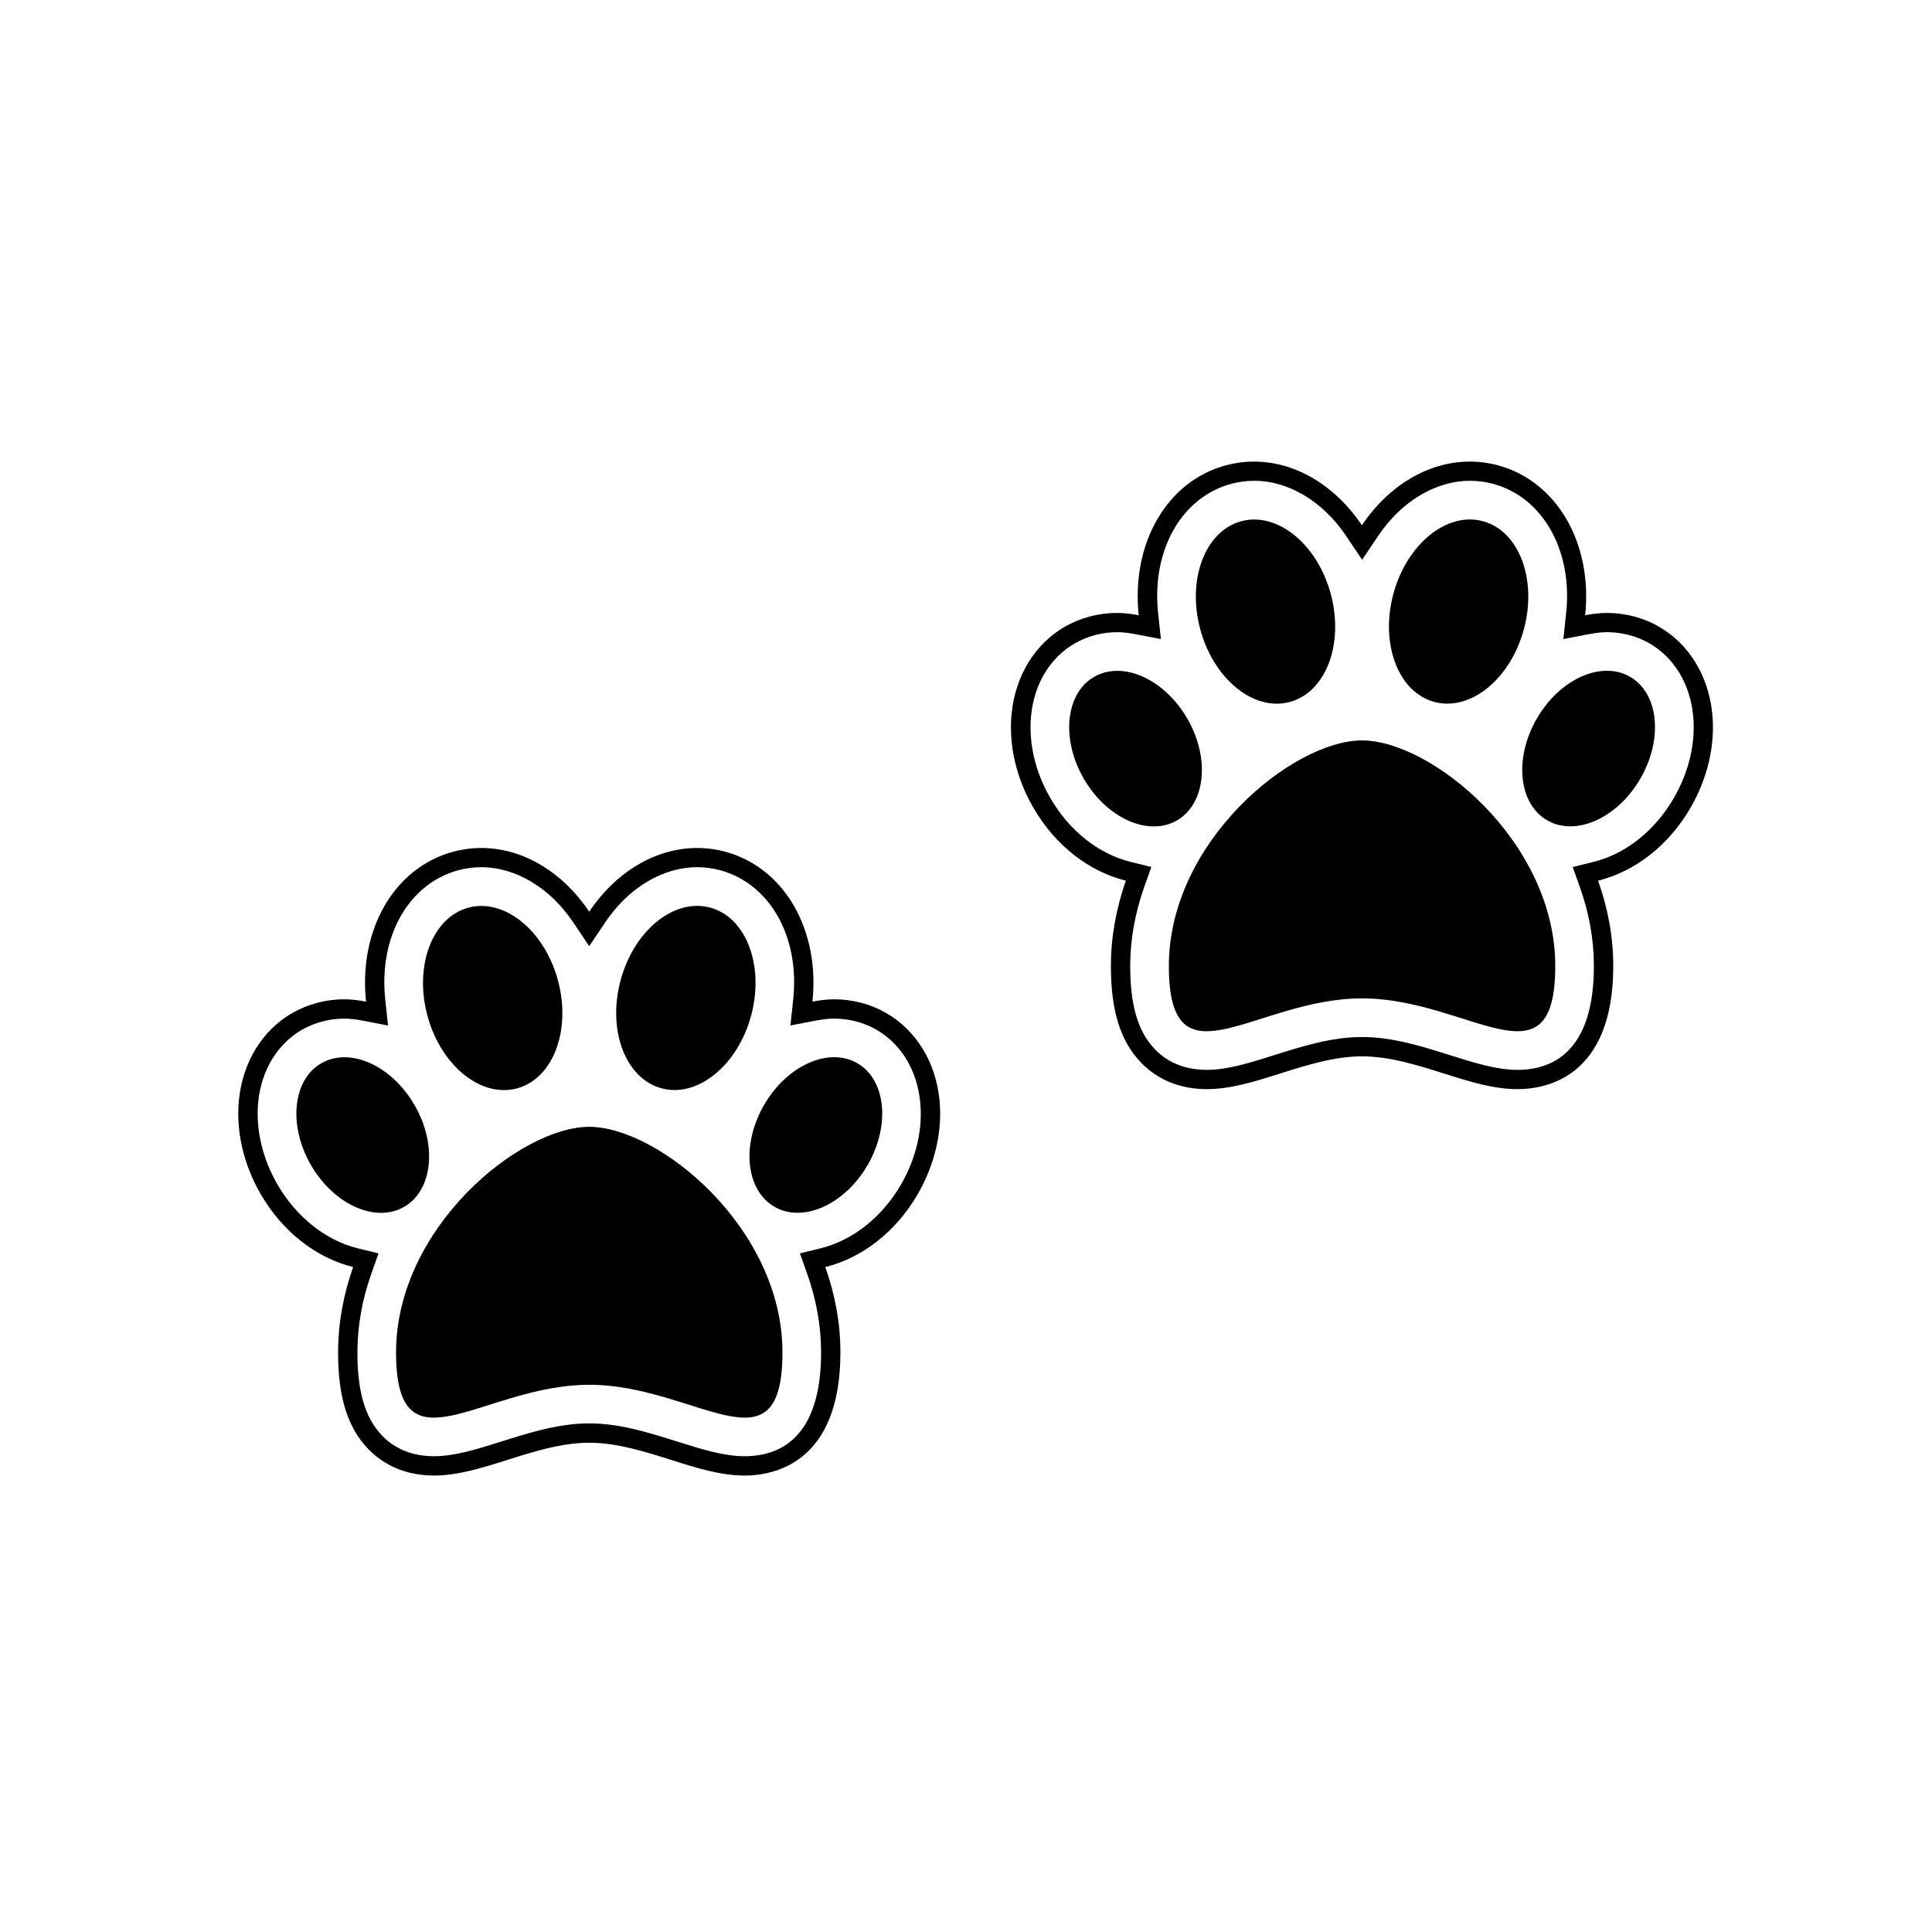 <?xml version="1.0" encoding="utf-8"?>
<!-- Generator: Adobe Illustrator 16.0.4, SVG Export Plug-In . SVG Version: 6.00 Build 0)  -->
<!DOCTYPE svg PUBLIC "-//W3C//DTD SVG 1.1//EN" "http://www.w3.org/Graphics/SVG/1.1/DTD/svg11.dtd">
<svg version="1.1" id="Layer_1" xmlns="http://www.w3.org/2000/svg" xmlns:xlink="http://www.w3.org/1999/xlink" x="0px" y="0px"
	 width="50px" height="50px" viewBox="0 0 50 50" enable-background="new 0 0 50 50" xml:space="preserve">
<path d="M44.312,18.458c-0.101-0.976-0.603-1.792-1.377-2.239c-0.404-0.233-0.871-0.356-1.35-0.356c-0.188,0-0.375,0.024-0.561,0.06
	c0.195-1.836-0.711-3.466-2.262-3.882c-0.234-0.063-0.479-0.095-0.723-0.095c-1.094,0-2.116,0.639-2.793,1.647
	c-0.678-1.008-1.699-1.647-2.793-1.647c-0.244,0-0.487,0.032-0.723,0.095c-1.551,0.416-2.457,2.045-2.26,3.882
	c-0.187-0.036-0.373-0.06-0.562-0.06c-0.479,0-0.944,0.124-1.35,0.356c-0.774,0.448-1.276,1.264-1.377,2.239
	c-0.082,0.808,0.115,1.675,0.56,2.441c0.565,0.982,1.444,1.658,2.396,1.893C28.895,23.489,28.75,24.23,28.75,25
	c0,0.938,0.159,1.62,0.499,2.146c0.435,0.672,1.138,1.041,1.979,1.041c0.621,0,1.236-0.194,1.891-0.401
	c0.695-0.22,1.417-0.448,2.131-0.448s1.436,0.229,2.131,0.448c0.653,0.207,1.271,0.401,1.891,0.401c0.746,0,2.479-0.311,2.479-3.188
	c0-0.77-0.145-1.511-0.393-2.208c0.951-0.234,1.83-0.911,2.396-1.892C44.197,20.132,44.396,19.265,44.312,18.458z M43.32,20.65
	c-0.487,0.846-1.246,1.45-2.082,1.656l-0.536,0.132l0.185,0.521c0.241,0.677,0.363,1.363,0.363,2.041
	c0,2.223-1.077,2.688-1.979,2.688c-0.543,0-1.123-0.184-1.74-0.379c-0.732-0.23-1.49-0.471-2.281-0.471s-1.548,0.24-2.287,0.473
	c-0.613,0.194-1.191,0.377-1.734,0.377c-0.677,0-1.215-0.28-1.561-0.812C29.383,26.432,29.25,25.836,29.25,25
	c0-0.677,0.122-1.364,0.361-2.042l0.186-0.52l-0.535-0.132c-0.835-0.206-1.594-0.81-2.082-1.658
	c-0.392-0.676-0.566-1.436-0.494-2.14c0.082-0.813,0.494-1.491,1.129-1.857c0.328-0.189,0.709-0.29,1.099-0.29
	c0.137,0,0.286,0.016,0.467,0.051l0.663,0.127l-0.072-0.672c-0.174-1.625,0.605-3,1.895-3.346c0.193-0.052,0.392-0.078,0.592-0.078
	c0.891,0,1.777,0.533,2.378,1.426l0.415,0.618l0.415-0.618c0.599-0.893,1.487-1.426,2.378-1.426c0.2,0,0.398,0.026,0.592,0.078
	c1.289,0.345,2.068,1.721,1.895,3.346l-0.072,0.672l0.663-0.127c0.182-0.035,0.33-0.051,0.466-0.051c0.391,0,0.77,0.1,1.1,0.29
	c0.635,0.366,1.045,1.043,1.129,1.857C43.889,19.212,43.712,19.973,43.32,20.65z"/>
<path d="M35.25,19.162c-1.793-0.001-5,2.614-5,5.838c0,3.225,2.238,0.838,5,0.838s5,2.387,5-0.838
	C40.25,21.776,37.043,19.163,35.25,19.162z"/>
<path d="M36.059,15.374c0.347-1.292,1.384-2.137,2.317-1.886c0.934,0.25,1.409,1.5,1.063,2.792s-1.384,2.137-2.317,1.886
	C36.188,17.917,35.713,16.666,36.059,15.374z M33.379,18.167c0.934-0.25,1.409-1.5,1.062-2.792
	c-0.346-1.292-1.383-2.136-2.316-1.886c-0.934,0.25-1.41,1.5-1.064,2.792C31.407,17.573,32.445,18.418,33.379,18.167z M30.729,18.6
	c-0.592-1.026-1.672-1.511-2.413-1.083s-0.862,1.606-0.27,2.632c0.593,1.026,1.673,1.511,2.414,1.083
	C31.201,20.804,31.321,19.625,30.729,18.6z M42.186,17.515c-0.741-0.428-1.822,0.057-2.414,1.083
	c-0.593,1.026-0.473,2.204,0.269,2.632c0.741,0.428,1.821-0.057,2.414-1.083S42.926,17.942,42.186,17.515z"/>
<path d="M22.936,26.218c-0.404-0.233-0.871-0.356-1.349-0.356c-0.188,0-0.375,0.024-0.561,0.061c0.196-1.836-0.71-3.466-2.262-3.882
	c-0.234-0.063-0.478-0.095-0.722-0.095c-1.094,0-2.116,0.639-2.793,1.647c-0.677-1.008-1.699-1.647-2.793-1.647
	c-0.244,0-0.487,0.032-0.722,0.095c-1.552,0.416-2.457,2.045-2.261,3.882c-0.186-0.036-0.373-0.061-0.562-0.061
	c-0.478,0-0.944,0.125-1.349,0.356c-0.775,0.448-1.277,1.265-1.377,2.239c-0.083,0.809,0.115,1.675,0.559,2.441
	c0.565,0.981,1.444,1.658,2.395,1.893C8.894,33.489,8.75,34.23,8.75,35c0,0.938,0.159,1.62,0.499,2.146
	c0.435,0.672,1.138,1.041,1.98,1.041c0.62,0,1.236-0.194,1.89-0.401c0.696-0.22,1.417-0.448,2.131-0.448s1.435,0.229,2.131,0.448
	c0.653,0.207,1.271,0.401,1.89,0.401c0.746,0,2.479-0.311,2.479-3.188c0-0.77-0.144-1.511-0.392-2.208
	c0.95-0.233,1.83-0.911,2.396-1.892c0.443-0.768,0.642-1.635,0.559-2.442C24.213,27.482,23.711,26.666,22.936,26.218z M23.321,30.65
	c-0.488,0.846-1.247,1.449-2.082,1.656l-0.537,0.131l0.185,0.521c0.241,0.677,0.363,1.363,0.363,2.041
	c0,2.223-1.077,2.688-1.979,2.688c-0.542,0-1.122-0.184-1.74-0.379c-0.732-0.23-1.49-0.471-2.281-0.471s-1.548,0.24-2.287,0.473
	c-0.613,0.194-1.192,0.377-1.734,0.377c-0.677,0-1.216-0.28-1.561-0.812C9.383,36.432,9.25,35.836,9.25,35
	c0-0.677,0.122-1.364,0.362-2.042l0.185-0.521L9.26,32.307c-0.834-0.207-1.593-0.811-2.082-1.658
	c-0.391-0.676-0.566-1.437-0.494-2.141c0.083-0.812,0.495-1.49,1.129-1.857c0.329-0.188,0.709-0.289,1.099-0.289
	c0.137,0,0.286,0.016,0.467,0.051l0.663,0.127L9.97,25.867c-0.174-1.625,0.605-3,1.894-3.346c0.193-0.052,0.392-0.078,0.592-0.078
	c0.89,0,1.778,0.533,2.378,1.426l0.415,0.618l0.415-0.618c0.599-0.893,1.488-1.426,2.378-1.426c0.2,0,0.399,0.026,0.592,0.078
	c1.289,0.345,2.068,1.721,1.894,3.346l-0.072,0.672l0.663-0.127c0.182-0.035,0.33-0.051,0.466-0.051c0.39,0,0.77,0.1,1.099,0.289
	c0.635,0.367,1.046,1.043,1.129,1.857C23.888,29.212,23.712,29.973,23.321,30.65z"/>
<path d="M15.25,29.162c-1.793-0.001-5,2.613-5,5.838s2.238,0.838,5,0.838s5,2.387,5-0.838S17.043,29.163,15.25,29.162z"/>
<path d="M16.06,25.374c0.346-1.292,1.384-2.137,2.317-1.886c0.934,0.25,1.41,1.5,1.063,2.792c-0.347,1.292-1.384,2.136-2.317,1.886
	C16.189,27.916,15.713,26.666,16.06,25.374z M13.378,28.168c0.934-0.25,1.41-1.5,1.063-2.792c-0.347-1.292-1.384-2.136-2.317-1.886
	c-0.934,0.25-1.41,1.5-1.063,2.792C11.407,27.574,12.444,28.418,13.378,28.168z M10.729,28.6c-0.592-1.025-1.673-1.511-2.414-1.083
	c-0.741,0.428-0.861,1.606-0.269,2.632c0.592,1.026,1.673,1.512,2.414,1.084C11.201,30.805,11.322,29.626,10.729,28.6z
	 M22.187,27.516c-0.741-0.428-1.822,0.057-2.414,1.082c-0.593,1.026-0.472,2.205,0.269,2.633s1.822-0.057,2.414-1.083
	C23.048,29.121,22.927,27.943,22.187,27.516z"/>
</svg>
